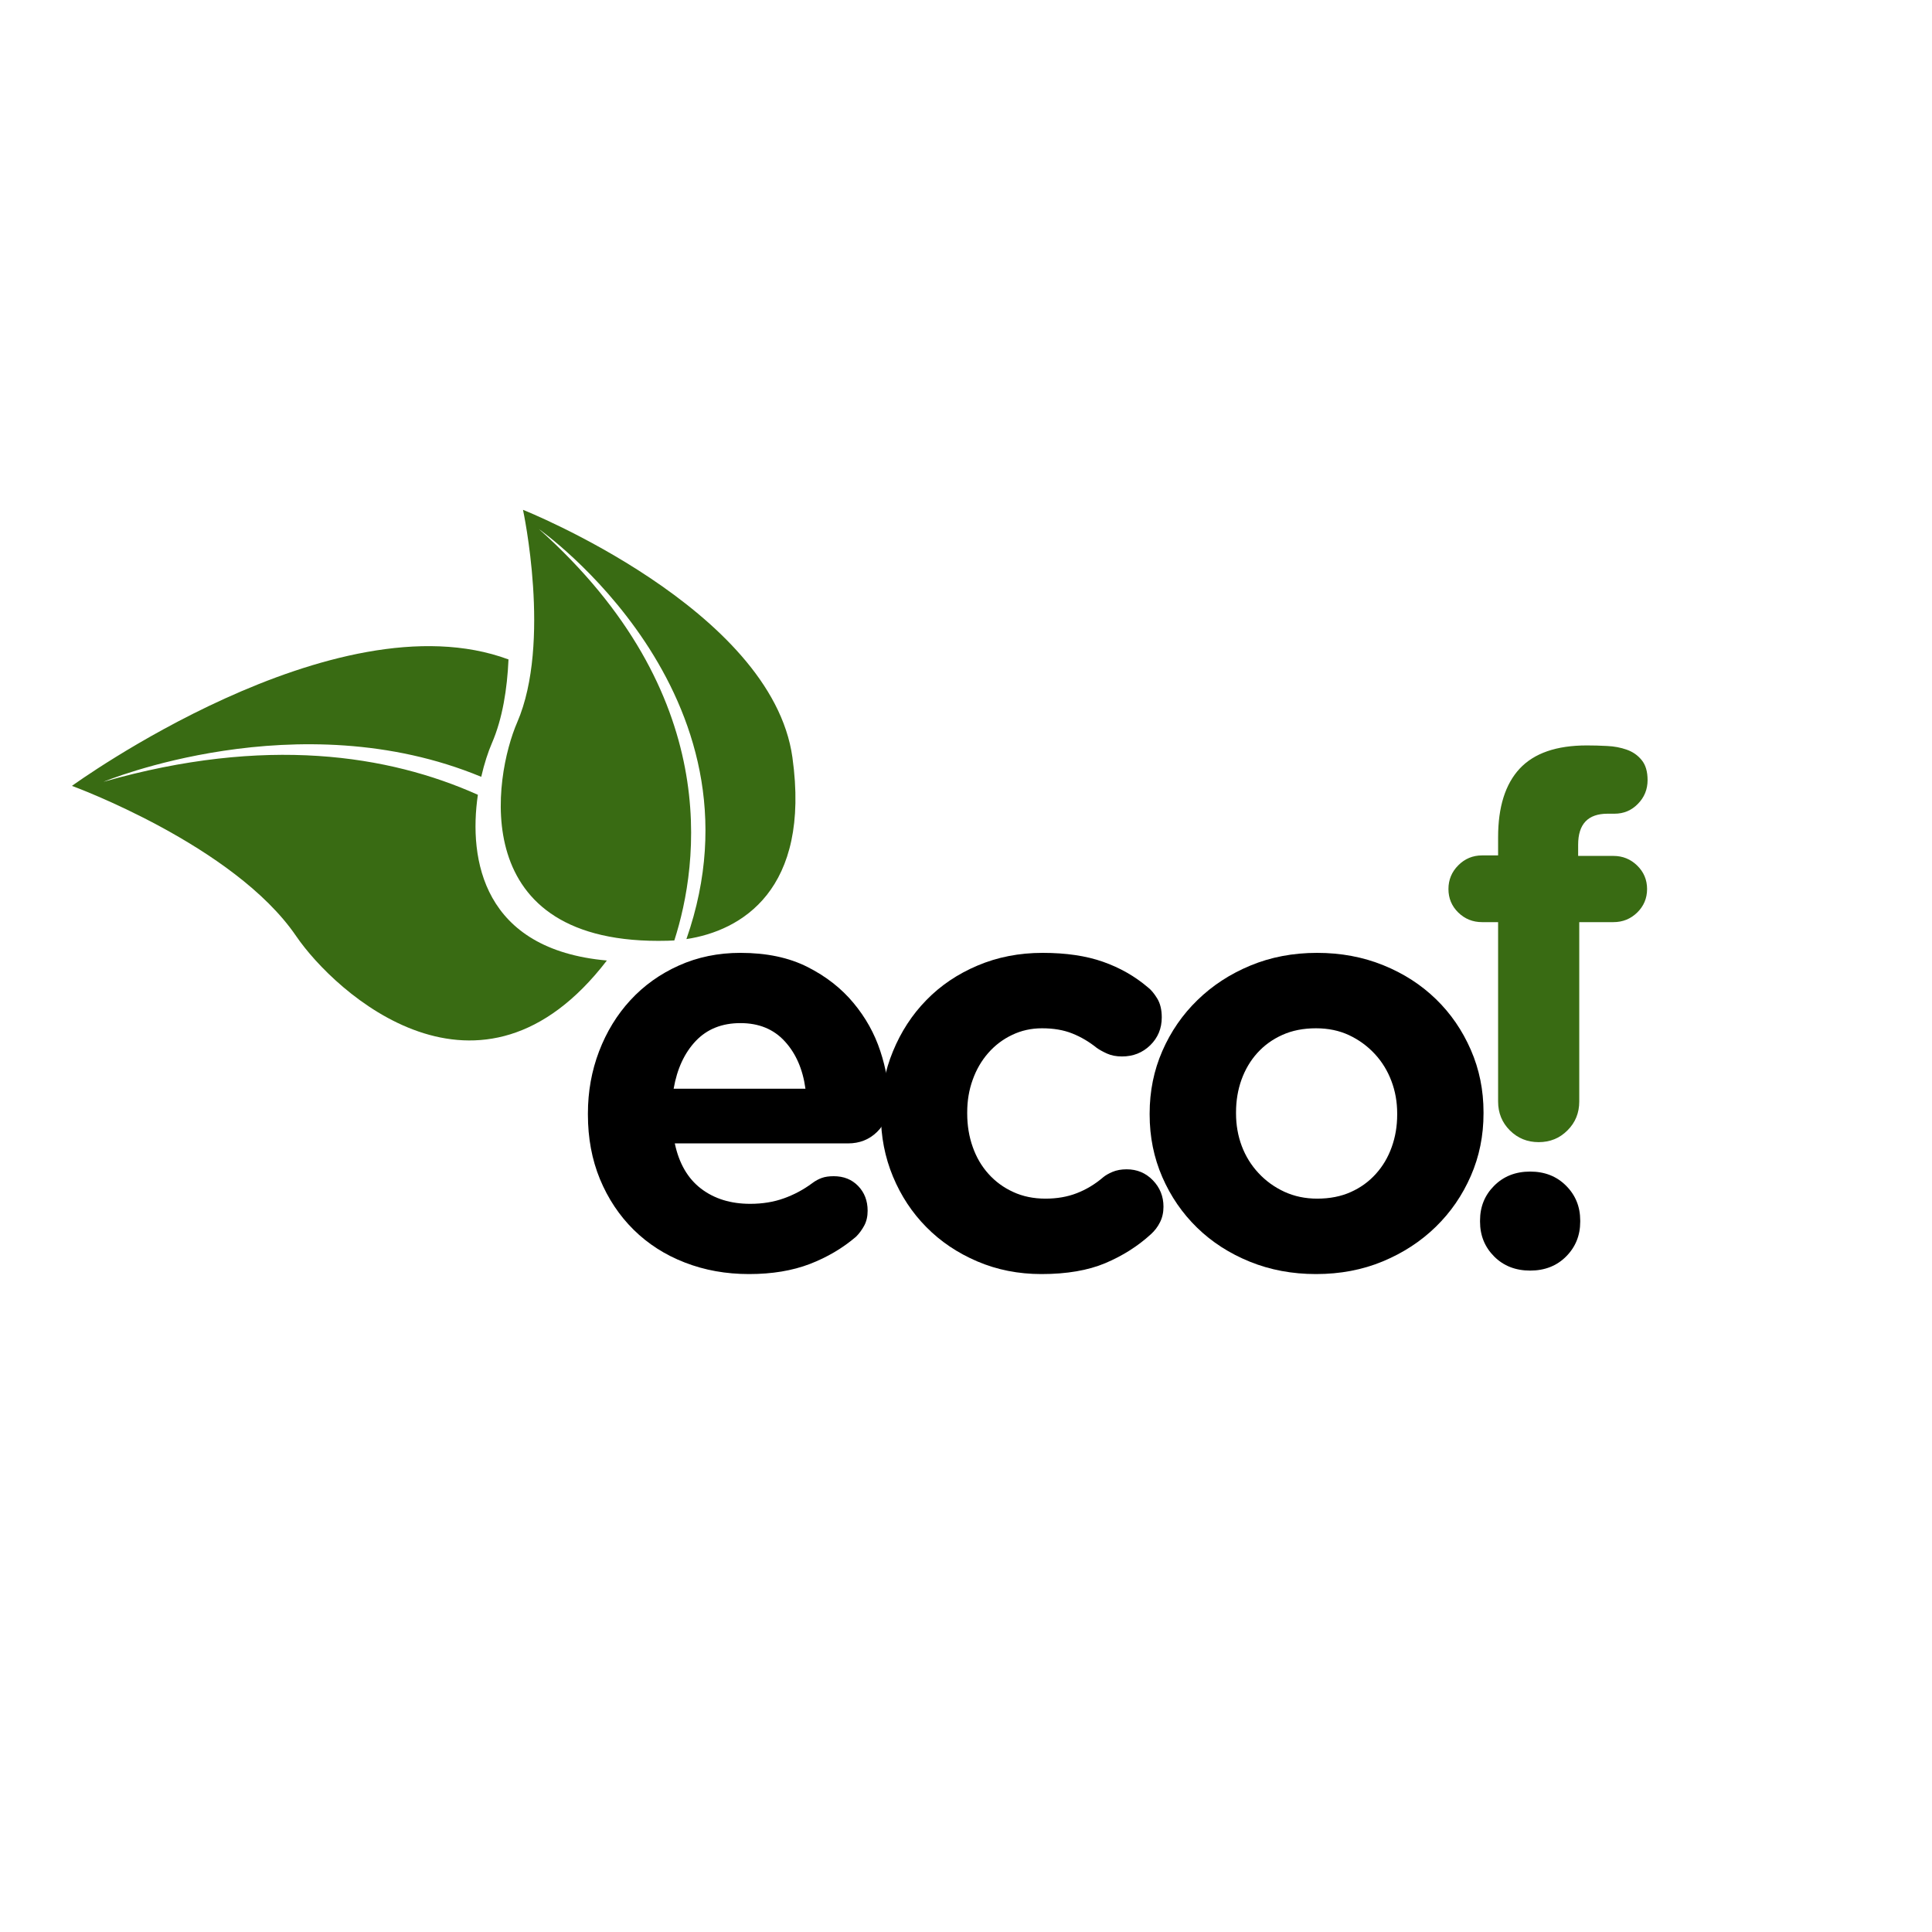 <svg xmlns="http://www.w3.org/2000/svg" xmlns:xlink="http://www.w3.org/1999/xlink" width="200" zoomAndPan="magnify" viewBox="0 0 150 150" height="200" preserveAspectRatio="xMidYMid meet" version="1.0"><defs><clipPath id="fe67bc5791"><path d="M 38.867 39.453 L 61.914 39.453 L 61.914 73.242 L 38.867 73.242 Z M 38.867 39.453 " clip-rule="nonzero"/></clipPath><clipPath id="d1fda293df"><path d="M 5.562 61.031 L 39.641 26.953 L 72.375 59.684 L 38.297 93.762 Z M 5.562 61.031 " clip-rule="nonzero"/></clipPath><clipPath id="5e14397460"><path d="M 5.562 61.031 L 39.641 26.953 L 72.375 59.684 L 38.297 93.762 Z M 5.562 61.031 " clip-rule="nonzero"/></clipPath><clipPath id="37af42ea13"><path d="M 5.562 61.031 L 39.641 26.953 L 72.375 59.684 L 38.297 93.762 Z M 5.562 61.031 " clip-rule="nonzero"/></clipPath><clipPath id="feb2cd29d8"><path d="M 5.469 50 L 47.266 50 L 47.266 80.859 L 5.469 80.859 Z M 5.469 50 " clip-rule="nonzero"/></clipPath><clipPath id="4cb075c0a0"><path d="M 5.562 61.031 L 39.641 26.953 L 72.375 59.684 L 38.297 93.762 Z M 5.562 61.031 " clip-rule="nonzero"/></clipPath><clipPath id="fb76f549ae"><path d="M 5.562 61.031 L 39.641 26.953 L 72.375 59.684 L 38.297 93.762 Z M 5.562 61.031 " clip-rule="nonzero"/></clipPath><clipPath id="45f46b7e2e"><path d="M 5.562 61.031 L 39.641 26.953 L 72.375 59.684 L 38.297 93.762 Z M 5.562 61.031 " clip-rule="nonzero"/></clipPath></defs><g clip-path="url(#fe67bc5791)"><g clip-path="url(#d1fda293df)"><g clip-path="url(#5e14397460)"><g clip-path="url(#37af42ea13)"><path fill="#396b13" d="M 61.523 58.805 C 59.918 47.266 40.605 39.582 40.605 39.582 C 40.605 39.582 42.836 49.898 40.152 56.09 C 38.359 60.223 36.062 73.457 51.84 73.039 C 52.008 73.035 52.18 73.027 52.355 73.016 C 54.262 67.086 56.156 53.867 41.844 41.078 C 41.844 41.078 59.977 53.812 53.293 72.91 C 57.535 72.273 62.961 69.109 61.523 58.805 " fill-opacity="1" fill-rule="nonzero"/></g></g></g></g><g clip-path="url(#feb2cd29d8)"><g clip-path="url(#4cb075c0a0)"><g clip-path="url(#fb76f549ae)"><g clip-path="url(#45f46b7e2e)"><path fill="#396b13" d="M 37.102 61.707 C 30.176 58.605 20.625 57.102 8.035 60.699 C 8.035 60.699 23.121 54.406 37.363 60.312 C 37.602 59.27 37.902 58.367 38.191 57.699 C 39.02 55.785 39.379 53.477 39.48 51.199 C 25.98 46.191 5.586 61.016 5.586 61.016 C 5.586 61.016 18.172 65.609 22.992 72.676 C 26.004 77.094 37.273 87.387 47.117 74.574 C 37.504 73.719 36.363 66.742 37.102 61.707 " fill-opacity="1" fill-rule="nonzero"/></g></g></g></g><path fill="#000000" d="M 45.645 86.449 C 45.645 84.75 45.934 83.141 46.512 81.625 C 47.094 80.105 47.906 78.777 48.949 77.648 C 49.992 76.516 51.242 75.621 52.703 74.965 C 54.16 74.309 55.758 73.98 57.488 73.98 C 59.512 73.98 61.246 74.344 62.691 75.074 C 64.137 75.805 65.328 76.738 66.266 77.871 C 67.207 79 67.898 80.242 68.344 81.598 C 68.793 82.953 69.016 84.258 69.016 85.512 C 69.016 86.492 68.711 87.285 68.098 87.879 C 67.488 88.477 66.734 88.773 65.844 88.773 L 52.391 88.773 C 52.719 90.324 53.395 91.492 54.422 92.281 C 55.453 93.07 56.727 93.465 58.246 93.465 C 59.199 93.465 60.07 93.324 60.859 93.039 C 61.648 92.758 62.387 92.363 63.07 91.855 C 63.309 91.676 63.555 91.543 63.809 91.453 C 64.062 91.363 64.367 91.32 64.727 91.32 C 65.5 91.32 66.133 91.57 66.625 92.078 C 67.117 92.586 67.363 93.227 67.363 94 C 67.363 94.449 67.273 94.836 67.094 95.164 C 66.914 95.492 66.707 95.773 66.469 96.012 C 65.426 96.906 64.227 97.613 62.871 98.137 C 61.516 98.656 59.945 98.918 58.156 98.918 C 56.367 98.918 54.707 98.621 53.172 98.023 C 51.637 97.43 50.312 96.578 49.195 95.477 C 48.078 94.371 47.207 93.062 46.578 91.543 C 45.953 90.023 45.645 88.355 45.645 86.535 Z M 52.301 84.527 L 62.535 84.527 C 62.328 83.008 61.789 81.781 60.926 80.844 C 60.062 79.902 58.918 79.434 57.488 79.434 C 56.055 79.434 54.902 79.895 54.023 80.816 C 53.145 81.742 52.57 82.977 52.301 84.527 Z M 52.301 84.527 " fill-opacity="1" fill-rule="nonzero"/><path fill="#000000" d="M 80.949 73.98 C 82.766 73.98 84.328 74.211 85.637 74.672 C 86.949 75.133 88.113 75.797 89.125 76.66 C 89.363 76.84 89.602 77.125 89.84 77.512 C 90.078 77.898 90.199 78.391 90.199 78.988 C 90.199 79.852 89.898 80.57 89.305 81.152 C 88.707 81.734 87.98 82.023 87.113 82.023 C 86.668 82.023 86.281 81.949 85.953 81.801 C 85.625 81.652 85.355 81.504 85.148 81.355 C 84.555 80.879 83.922 80.504 83.25 80.238 C 82.578 79.969 81.797 79.836 80.902 79.836 C 80.066 79.836 79.293 80.008 78.578 80.352 C 77.863 80.691 77.246 81.16 76.723 81.758 C 76.203 82.352 75.801 83.043 75.52 83.832 C 75.234 84.621 75.094 85.465 75.094 86.359 L 75.094 86.449 C 75.094 87.371 75.234 88.238 75.52 89.043 C 75.801 89.848 76.211 90.547 76.746 91.141 C 77.281 91.738 77.922 92.207 78.668 92.547 C 79.414 92.891 80.246 93.062 81.172 93.062 C 82.066 93.062 82.879 92.922 83.605 92.637 C 84.336 92.355 85.016 91.945 85.641 91.41 C 85.816 91.262 86.062 91.117 86.375 90.984 C 86.691 90.852 87.055 90.785 87.473 90.785 C 88.277 90.785 88.953 91.066 89.504 91.633 C 90.055 92.199 90.332 92.883 90.332 93.688 C 90.332 94.137 90.242 94.539 90.062 94.895 C 89.887 95.25 89.648 95.562 89.348 95.832 C 88.336 96.758 87.16 97.5 85.816 98.07 C 84.477 98.633 82.824 98.918 80.859 98.918 C 79.07 98.918 77.41 98.59 75.875 97.934 C 74.34 97.277 73.023 96.391 71.922 95.273 C 70.816 94.156 69.953 92.848 69.328 91.344 C 68.703 89.84 68.391 88.234 68.391 86.535 L 68.391 86.449 C 68.391 84.75 68.703 83.141 69.328 81.625 C 69.953 80.105 70.816 78.777 71.922 77.648 C 73.023 76.516 74.348 75.621 75.898 74.965 C 77.445 74.309 79.129 73.98 80.949 73.98 Z M 80.949 73.98 " fill-opacity="1" fill-rule="nonzero"/><path fill="#000000" d="M 102.262 73.98 C 104.109 73.98 105.824 74.301 107.402 74.941 C 108.984 75.582 110.344 76.461 111.492 77.578 C 112.641 78.695 113.539 80.004 114.195 81.512 C 114.852 83.016 115.18 84.633 115.18 86.359 L 115.18 86.449 C 115.18 88.176 114.852 89.793 114.195 91.297 C 113.539 92.801 112.633 94.121 111.469 95.254 C 110.309 96.383 108.938 97.277 107.359 97.934 C 105.781 98.59 104.051 98.918 102.176 98.918 C 100.328 98.918 98.613 98.598 97.035 97.957 C 95.457 97.316 94.094 96.438 92.945 95.32 C 91.797 94.203 90.898 92.895 90.242 91.391 C 89.586 89.883 89.258 88.266 89.258 86.535 L 89.258 86.449 C 89.258 84.723 89.586 83.105 90.242 81.602 C 90.898 80.098 91.805 78.777 92.969 77.648 C 94.129 76.516 95.5 75.621 97.082 74.965 C 98.66 74.309 100.387 73.98 102.262 73.98 Z M 102.262 93.062 C 103.246 93.062 104.121 92.891 104.879 92.547 C 105.641 92.207 106.285 91.738 106.82 91.141 C 107.359 90.547 107.77 89.852 108.051 89.062 C 108.336 88.273 108.477 87.434 108.477 86.535 L 108.477 86.449 C 108.477 85.555 108.328 84.715 108.027 83.926 C 107.73 83.137 107.301 82.434 106.734 81.824 C 106.168 81.215 105.504 80.73 104.742 80.371 C 103.984 80.016 103.129 79.836 102.176 79.836 C 101.191 79.836 100.32 80.008 99.559 80.352 C 98.801 80.691 98.152 81.16 97.613 81.758 C 97.078 82.352 96.672 83.043 96.387 83.832 C 96.105 84.621 95.965 85.465 95.965 86.359 L 95.965 86.449 C 95.965 87.34 96.113 88.184 96.41 88.977 C 96.707 89.766 97.141 90.465 97.707 91.074 C 98.273 91.684 98.941 92.168 99.715 92.527 C 100.488 92.883 101.34 93.062 102.262 93.062 Z M 102.262 93.062 " fill-opacity="1" fill-rule="nonzero"/><path fill="#000000" d="M 114.91 94.762 C 114.91 93.688 115.277 92.789 116.008 92.059 C 116.738 91.328 117.668 90.961 118.801 90.961 C 119.934 90.961 120.863 91.328 121.59 92.059 C 122.32 92.789 122.688 93.688 122.688 94.762 L 122.688 94.852 C 122.688 95.922 122.32 96.824 121.59 97.555 C 120.863 98.285 119.934 98.648 118.801 98.648 C 117.668 98.648 116.738 98.285 116.008 97.555 C 115.277 96.824 114.91 95.922 114.91 94.852 Z M 114.91 94.762 " fill-opacity="1" fill-rule="nonzero"/><path fill="#396b13" d="M 112.457 69.023 C 112.457 68.309 112.711 67.691 113.223 67.18 C 113.734 66.668 114.348 66.414 115.066 66.414 L 116.312 66.414 L 116.312 65.004 C 116.312 62.652 116.871 60.879 117.988 59.676 C 119.109 58.477 120.844 57.875 123.195 57.875 C 123.688 57.875 124.215 57.887 124.77 57.918 C 125.32 57.941 125.832 58.039 126.305 58.207 C 126.773 58.371 127.16 58.641 127.461 59.016 C 127.766 59.387 127.918 59.906 127.918 60.566 C 127.918 61.285 127.668 61.902 127.168 62.41 C 126.672 62.922 126.066 63.176 125.348 63.176 L 124.812 63.176 C 123.289 63.176 122.527 63.98 122.527 65.582 L 122.527 66.453 L 125.266 66.453 C 125.984 66.453 126.598 66.703 127.109 67.199 C 127.621 67.699 127.879 68.309 127.879 69.023 C 127.879 69.742 127.621 70.352 127.109 70.852 C 126.598 71.348 125.984 71.594 125.266 71.594 L 122.613 71.594 L 122.613 85.523 C 122.613 86.406 122.309 87.156 121.699 87.762 C 121.094 88.371 120.348 88.676 119.461 88.676 C 118.578 88.676 117.832 88.371 117.223 87.762 C 116.617 87.156 116.312 86.406 116.312 85.523 L 116.312 71.594 L 115.066 71.594 C 114.348 71.594 113.734 71.348 113.223 70.852 C 112.711 70.352 112.457 69.742 112.457 69.023 Z M 112.457 69.023 " fill-opacity="1" fill-rule="nonzero"/></svg>